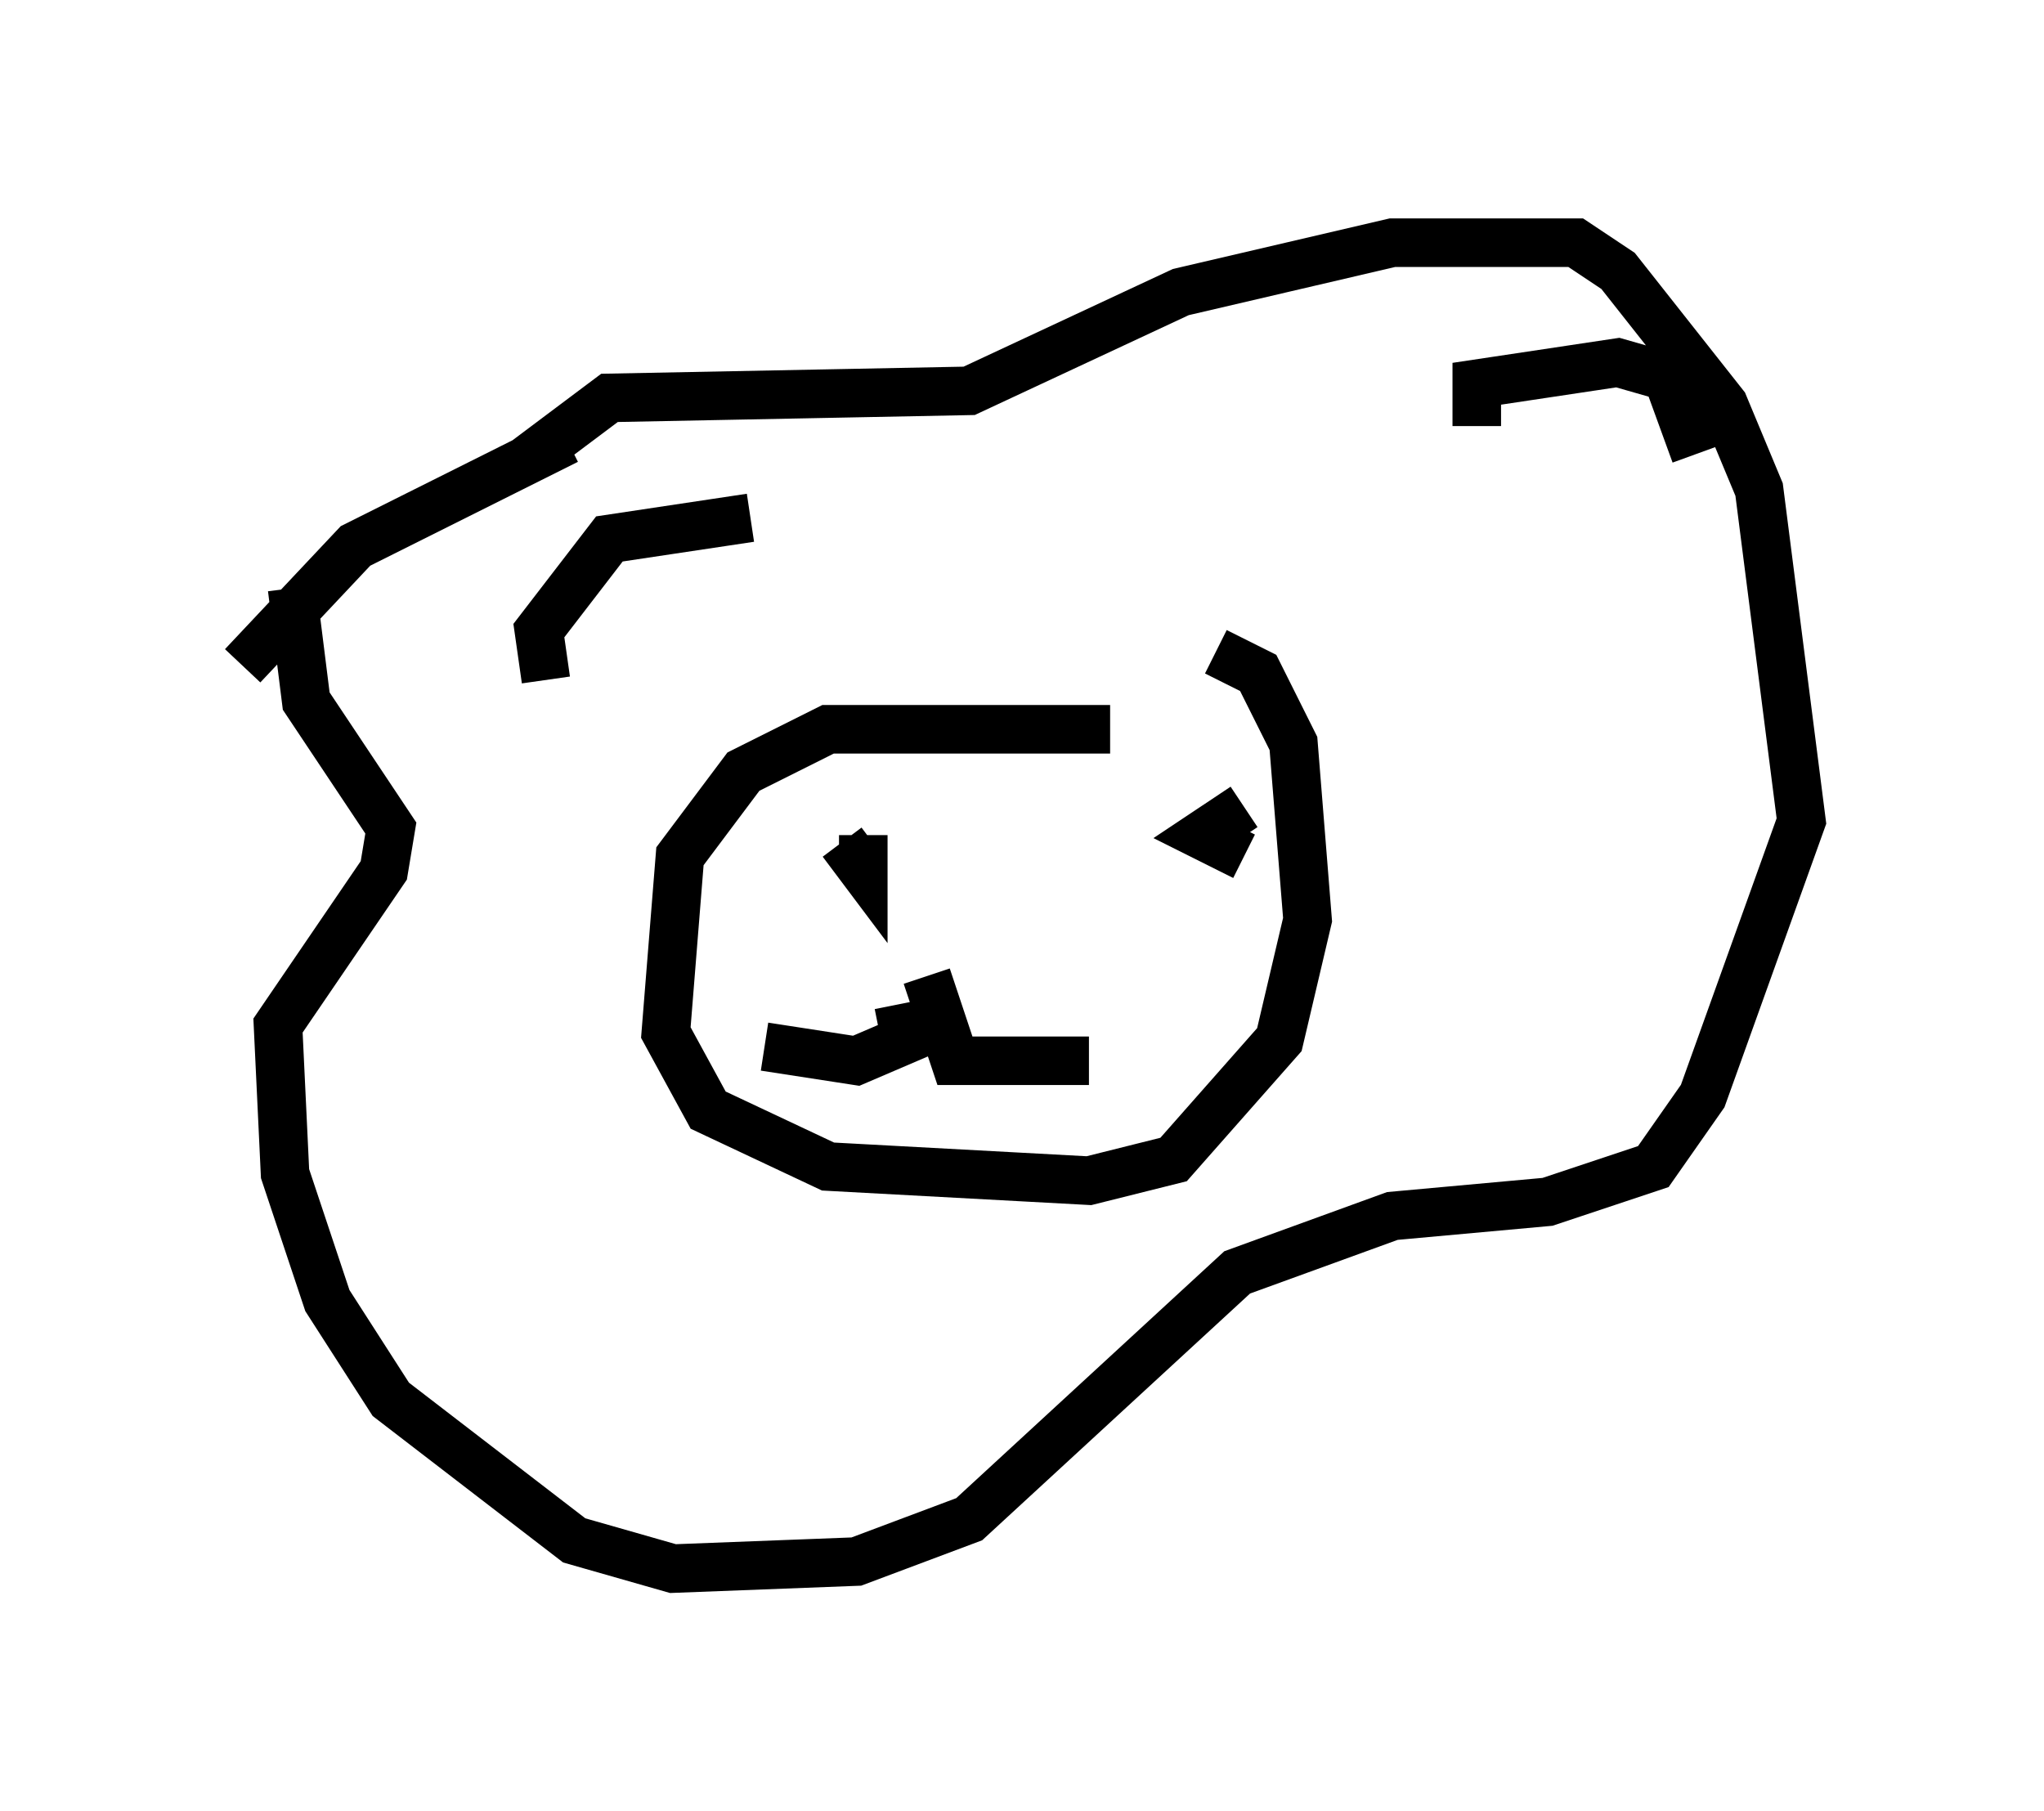 <?xml version="1.0" encoding="utf-8" ?>
<svg baseProfile="full" height="37.307" version="1.1" width="42.1" xmlns="http://www.w3.org/2000/svg" xmlns:ev="http://www.w3.org/2001/xml-events" xmlns:xlink="http://www.w3.org/1999/xlink"><defs /><rect fill="white" height="37.307" width="42.1" x="0" y="0" /><path d="M9.358, 11.536 m1.453, -2.034 l1.743, -1.307 7.408, -0.145 l4.358, -2.034 4.358, -1.017 l3.777, 0.0 0.872, 0.581 l2.179, 2.76 0.726, 1.743 l0.872, 6.827 -2.034, 5.665 l-1.017, 1.453 -2.179, 0.726 l-3.196, 0.291 -3.196, 1.162 l-5.52, 5.084 -2.324, 0.872 l-3.777, 0.145 -2.034, -0.581 l-3.777, -2.905 -1.307, -2.034 l-0.872, -2.615 -0.145, -3.05 l2.179, -3.196 0.145, -0.872 l-1.743, -2.615 -0.291, -2.324 m16.849, 2.905 l-5.81, 0.0 -1.743, 0.872 l-1.307, 1.743 -0.291, 3.631 l0.872, 1.598 2.469, 1.162 l5.374, 0.291 1.743, -0.436 l2.179, -2.469 0.581, -2.469 l-0.291, -3.631 -0.726, -1.453 l-0.872, -0.436 m5.374, -4.648 l0.0, -0.872 2.905, -0.436 l1.017, 0.291 0.581, 1.598 m-23.676, 4.648 l-0.145, -1.017 1.453, -1.888 l2.905, -0.436 m2.324, 6.536 l0.0, 0.726 -0.436, -0.581 m8.279, -0.726 l-0.872, 0.581 0.872, 0.436 m-6.536, 2.469 l0.581, 1.743 2.76, 0.0 m-3.922, -1.162 l0.145, 0.726 -1.017, 0.436 l-1.888, -0.291 m-10.749, -7.844 l2.324, -2.469 4.358, -2.179 " fill="none" stroke="black" stroke-width="1" /></svg>